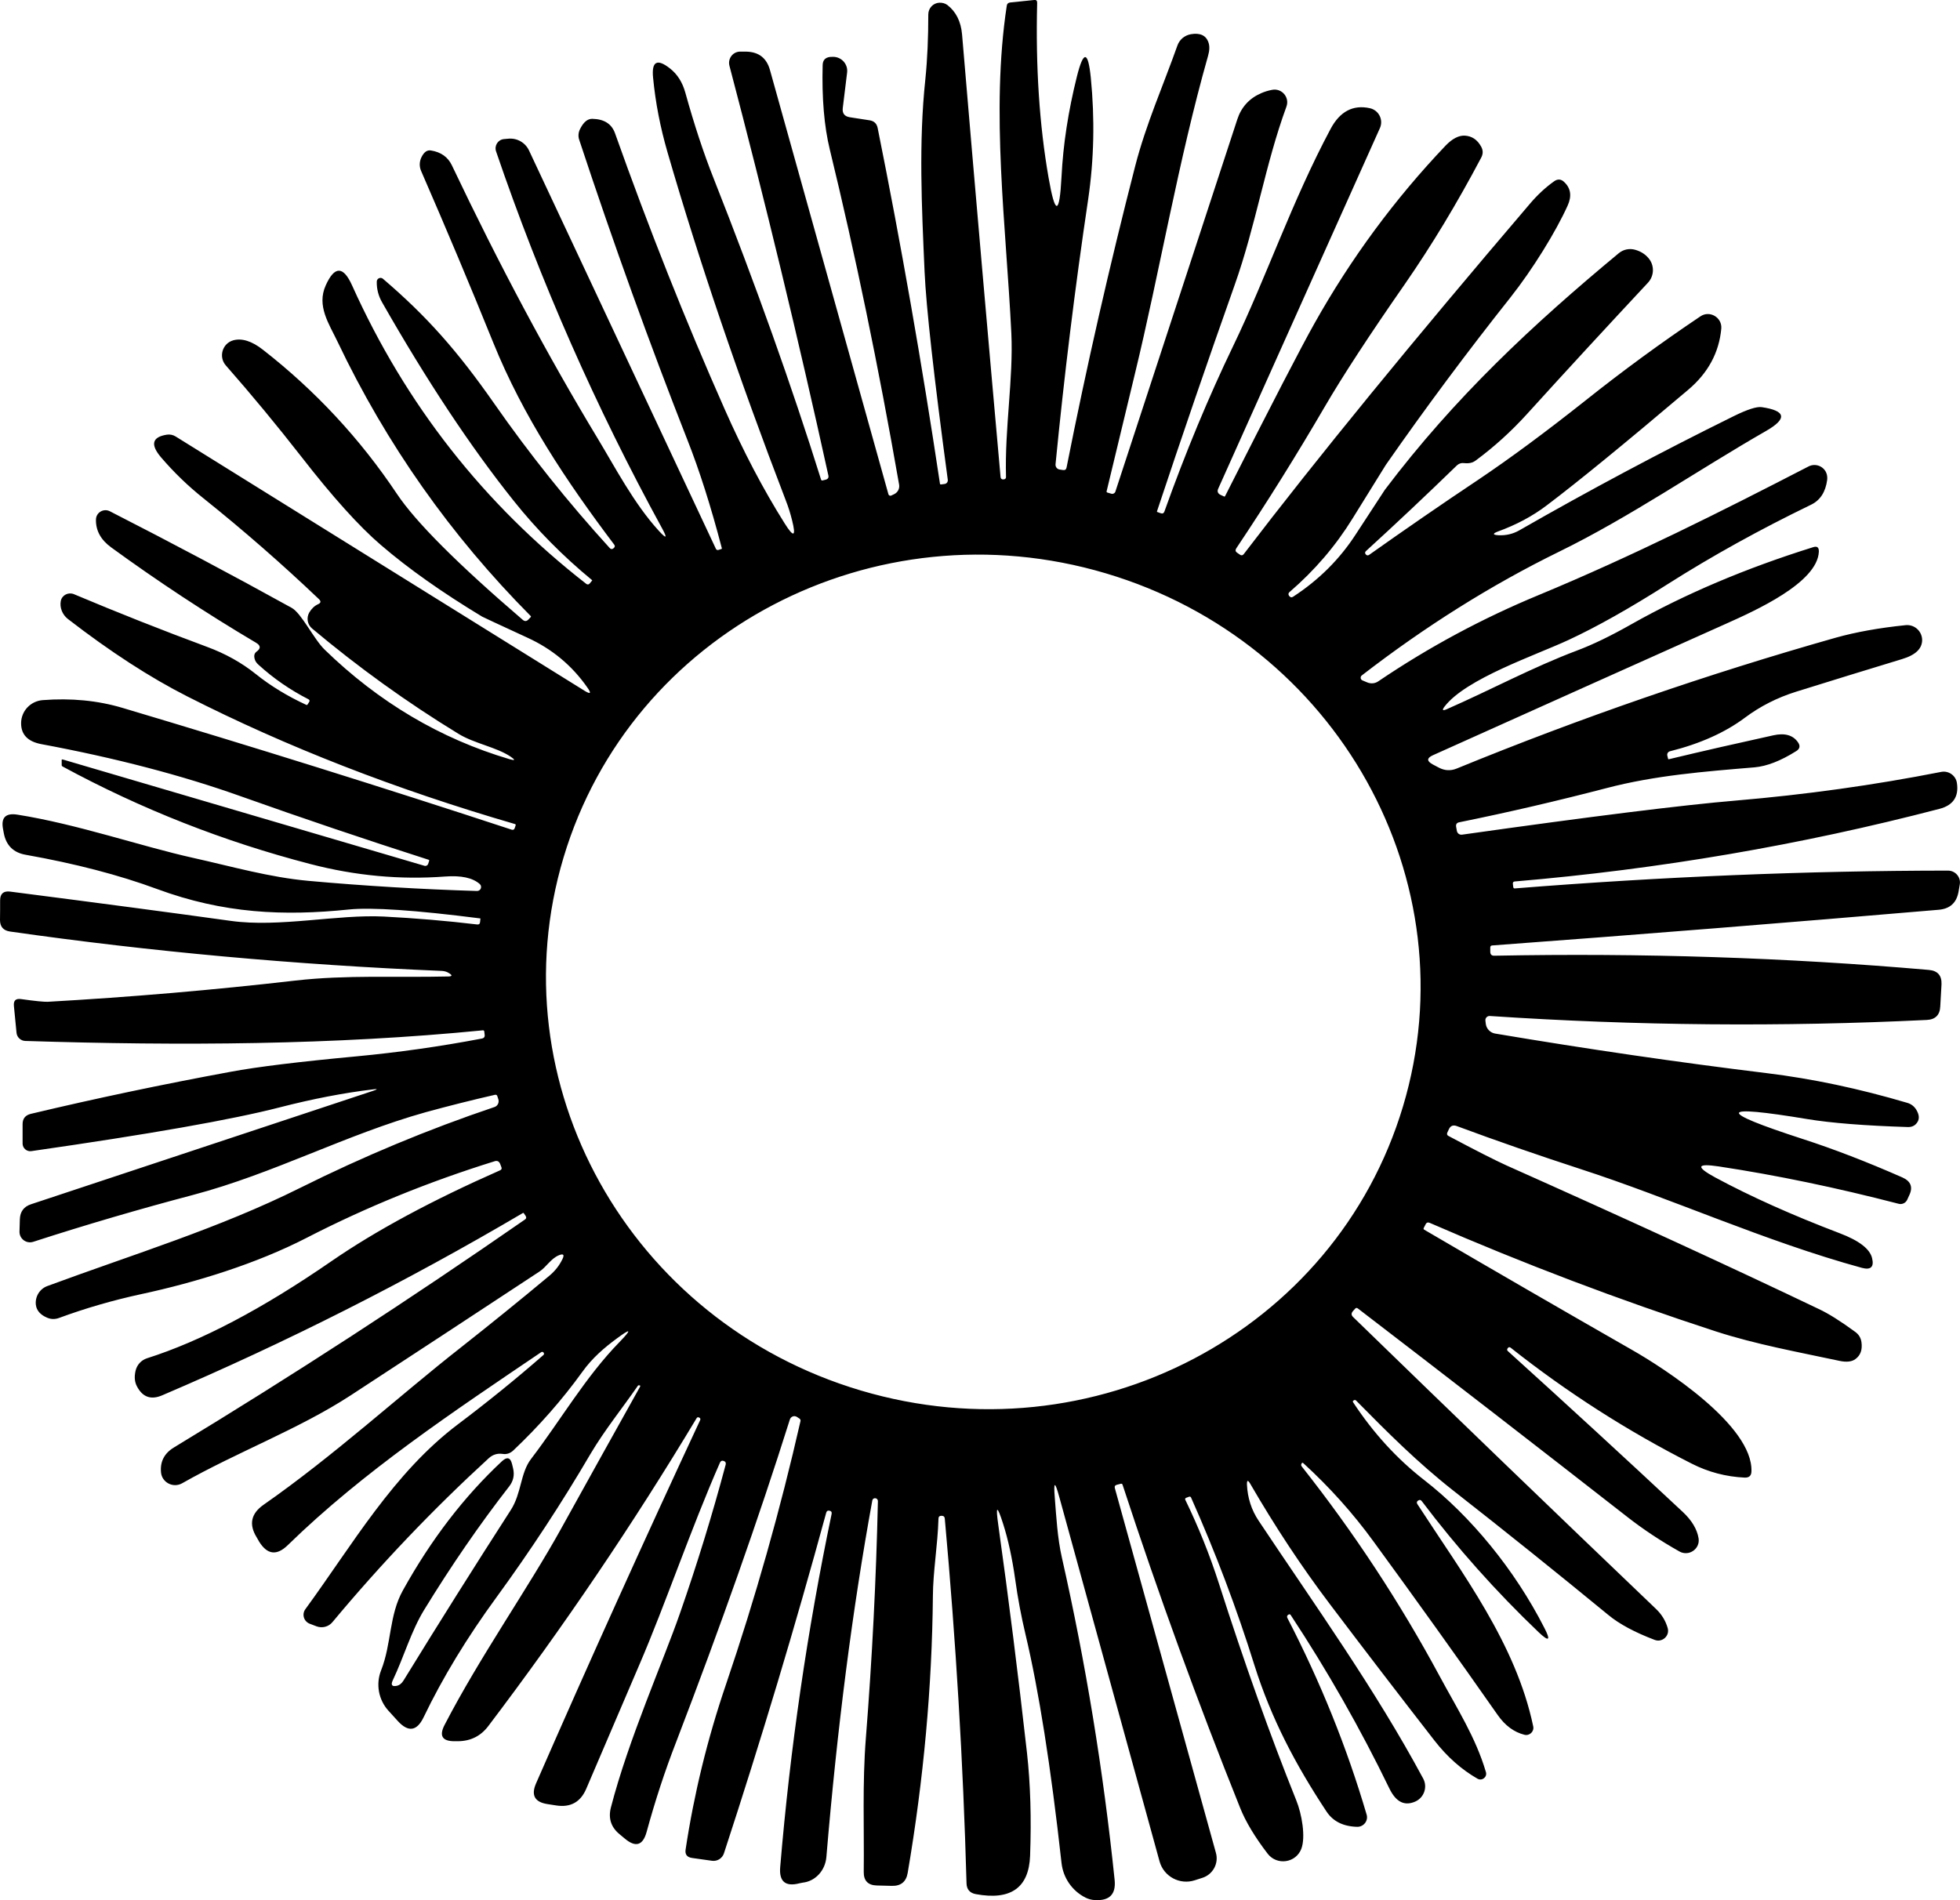 <svg width="165" height="160" viewBox="0 0 165 160" fill="none" xmlns="http://www.w3.org/2000/svg">
<g clip-path="url(#clip0_2119_1164)">
<path d="M163.986 73.307C152.083 73.317 139.93 73.817 127.536 74.805C127.442 74.815 127.4 74.773 127.389 74.68L127.358 74.409C127.348 74.295 127.4 74.233 127.515 74.222C139.668 73.192 151.592 71.154 163.276 68.106C164.425 67.805 164.916 67.077 164.739 65.922C164.645 65.298 164.039 64.872 163.412 64.996C157.758 66.109 152 66.91 146.137 67.409C141.664 67.784 133.983 68.741 123.084 70.28C122.875 70.311 122.687 70.176 122.645 69.968L122.582 69.615C122.551 69.406 122.634 69.282 122.833 69.24C126.992 68.398 131.131 67.43 135.248 66.359C139.334 65.288 143.483 64.965 147.705 64.612C148.739 64.518 149.899 64.071 151.206 63.249C151.53 63.051 151.571 62.791 151.352 62.49C150.934 61.897 150.244 61.699 149.272 61.918C146.336 62.563 143.41 63.228 140.504 63.925C140.452 63.935 140.431 63.925 140.421 63.873L140.358 63.613C140.327 63.457 140.421 63.301 140.578 63.26C143.117 62.625 145.228 61.678 146.91 60.42C148.175 59.474 149.607 58.745 151.195 58.246C154.09 57.341 157.068 56.426 160.109 55.5C161.259 55.157 161.823 54.616 161.813 53.867C161.792 53.129 161.154 52.567 160.423 52.64C158.186 52.869 156.222 53.222 154.518 53.701C143.702 56.769 133.064 60.441 122.624 64.716C122.112 64.924 121.61 64.892 121.119 64.632C120.9 64.518 120.722 64.424 120.607 64.362C120.095 64.081 120.105 63.831 120.628 63.592C129.667 59.526 137.881 55.843 145.291 52.526C147.726 51.433 153.003 49.083 153.118 46.451C153.128 46.087 152.972 45.962 152.627 46.077C146.942 47.855 141.842 50.019 137.328 52.567C135.603 53.545 134.077 54.283 132.771 54.772C129.061 56.166 125.435 58.121 121.777 59.723C121.443 59.869 121.38 59.796 121.6 59.505C123.397 57.144 129.249 55.188 132.04 53.888C134.391 52.796 137.171 51.236 140.389 49.187C144.141 46.805 148.165 44.579 152.46 42.499C153.233 42.124 153.682 41.428 153.818 40.408C153.829 40.304 153.829 40.2 153.818 40.107C153.735 39.358 152.919 38.931 152.251 39.275C144.946 43.05 137.411 46.836 129.563 50.092C124.808 52.057 120.294 54.481 116.04 57.362C115.758 57.56 115.403 57.591 115.089 57.456L114.692 57.289C114.525 57.216 114.494 56.988 114.64 56.873C120.011 52.723 125.55 49.249 131.256 46.451C137.213 43.539 142.908 39.597 148.687 36.279C150.474 35.249 150.349 34.584 148.311 34.282C147.882 34.22 147.088 34.48 145.928 35.052C139.815 38.068 133.806 41.272 127.891 44.662C127.358 44.964 126.773 45.099 126.146 45.068C125.655 45.037 125.634 44.933 126.093 44.756C127.64 44.194 129.009 43.466 130.2 42.561C132.803 40.596 136.774 37.35 142.124 32.816C143.786 31.411 144.716 29.695 144.904 27.677C144.988 26.731 143.932 26.107 143.148 26.637C139.836 28.863 136.606 31.224 133.461 33.731C130.117 36.383 127.118 38.599 124.474 40.377C121.37 42.447 118.298 44.569 115.256 46.722C115.152 46.794 115.058 46.774 114.974 46.68C114.891 46.576 114.901 46.483 114.995 46.399C117.535 44.08 120.085 41.677 122.655 39.181C122.812 39.035 123.032 38.962 123.241 38.994C123.355 39.004 123.47 39.014 123.585 39.004C123.826 38.994 124.035 38.921 124.233 38.775C125.79 37.621 127.212 36.331 128.518 34.896C131.914 31.151 135.321 27.459 138.728 23.808C139.271 23.226 139.292 22.331 138.77 21.728C138.488 21.395 138.122 21.166 137.652 21.031C137.171 20.896 136.659 21 136.272 21.322C129.04 27.324 122.457 33.46 116.584 41.24C116.552 41.282 115.737 42.53 114.138 44.985C112.78 47.086 111.024 48.833 108.871 50.237C108.735 50.331 108.631 50.31 108.537 50.185H108.526C108.432 50.05 108.453 49.936 108.568 49.842C110.669 48.032 112.435 45.973 113.867 43.653C115.706 40.689 116.636 39.181 116.667 39.139C120.022 34.324 123.523 29.622 127.17 25.025C129.02 22.685 130.984 19.502 131.967 17.318C132.332 16.517 132.238 15.851 131.684 15.331C131.423 15.071 131.131 15.05 130.827 15.269C130.096 15.789 129.417 16.423 128.79 17.162C118.956 28.686 110.92 38.515 104.702 46.659C104.608 46.774 104.503 46.794 104.378 46.701L104.137 46.535C104.002 46.441 103.981 46.316 104.075 46.17C106.698 42.249 109.174 38.276 111.515 34.261C113.031 31.661 115.277 28.218 118.266 23.922C120.513 20.677 122.655 17.131 124.693 13.272C124.86 12.96 124.86 12.648 124.683 12.336C124.359 11.753 123.899 11.452 123.303 11.42C122.791 11.4 122.258 11.681 121.704 12.252C117.399 16.777 113.72 21.77 110.658 27.23C109.572 29.154 107.063 34.001 103.134 41.771C103.113 41.812 103.082 41.823 103.04 41.802L102.768 41.677C102.518 41.563 102.444 41.376 102.559 41.136L116.166 10.786C116.479 10.089 116.072 9.278 115.319 9.111C113.908 8.799 112.801 9.382 112.017 10.848C108.746 16.975 106.604 23.351 103.803 29.154C101.744 33.429 99.811 38.068 98.024 43.071C97.972 43.217 97.867 43.269 97.721 43.217L97.428 43.113C97.428 43.113 97.386 43.092 97.397 43.061C99.508 36.706 101.682 30.361 103.928 24.027C105.736 18.93 106.499 13.886 108.297 8.976C108.579 8.207 107.92 7.416 107.105 7.562C106.771 7.624 106.457 7.718 106.154 7.853C105.161 8.29 104.493 9.028 104.158 10.058L93.896 41.396C93.854 41.532 93.698 41.615 93.562 41.573L93.206 41.469C93.206 41.469 93.144 41.428 93.154 41.386C93.938 38.12 94.722 34.854 95.516 31.578C97.648 22.799 99.174 13.605 101.702 4.691C101.828 4.244 101.838 3.88 101.734 3.578C101.535 2.985 101.034 2.746 100.25 2.881C99.727 2.975 99.299 3.328 99.121 3.828C97.94 7.166 96.477 10.443 95.568 13.969C93.405 22.383 91.472 30.85 89.789 39.358C89.758 39.535 89.653 39.607 89.476 39.576L89.204 39.535C88.984 39.503 88.838 39.306 88.859 39.087C89.58 31.713 90.489 24.276 91.607 16.777C92.099 13.428 92.172 10.016 91.827 6.532C91.597 4.264 91.21 4.233 90.656 6.449C89.935 9.34 89.496 12.159 89.361 14.905C89.193 18.129 88.828 18.15 88.274 14.967C87.501 10.547 87.177 5.637 87.312 0.229C87.312 0.052 87.229 -0.021 87.061 3.49248e-05L85.045 0.208C84.867 0.229 84.773 0.322 84.752 0.489C83.394 9.434 84.7 19.024 85.139 28.073C85.316 31.859 84.574 36.05 84.689 40.138C84.7 40.283 84.627 40.356 84.48 40.367H84.47C84.324 40.377 84.24 40.304 84.23 40.159C83.216 28.822 82.129 16.403 80.99 2.902C80.896 1.81 80.478 0.978 79.746 0.416C79.558 0.281 79.328 0.218 79.067 0.229C78.544 0.26 78.147 0.697 78.147 1.217C78.147 3.141 78.074 4.972 77.897 6.698C77.332 12.013 77.594 17.412 77.834 22.872C77.97 25.878 78.618 31.713 79.788 40.398C79.809 40.575 79.694 40.731 79.516 40.752L79.203 40.793C79.203 40.793 79.14 40.793 79.13 40.731C77.604 30.569 75.859 20.584 73.884 10.776C73.811 10.412 73.591 10.193 73.215 10.131L71.532 9.871C71.094 9.798 70.895 9.548 70.947 9.101L71.313 6.105C71.397 5.409 70.853 4.795 70.142 4.785C70.048 4.785 69.965 4.785 69.871 4.795C69.463 4.847 69.265 5.076 69.254 5.481C69.181 8.258 69.38 10.64 69.86 12.606C72.003 21.416 73.946 30.819 75.692 40.814C75.744 41.147 75.577 41.469 75.263 41.615L75.023 41.729C74.929 41.771 74.824 41.719 74.793 41.625L64.813 5.877C64.531 4.889 63.883 4.379 62.848 4.348H62.357C61.719 4.316 61.249 4.92 61.406 5.533C64.416 16.964 67.195 28.468 69.735 40.034C69.777 40.211 69.704 40.336 69.516 40.388L69.265 40.45C69.192 40.471 69.139 40.45 69.118 40.377C66.652 32.503 63.642 24.047 60.079 15.03C59.232 12.897 58.438 10.484 57.696 7.811C57.456 6.938 57.027 6.251 56.4 5.762C55.313 4.909 54.843 5.169 54.979 6.542C55.178 8.633 55.585 10.724 56.191 12.814C58.877 22.071 62.2 31.848 66.15 42.135C66.359 42.665 66.537 43.227 66.683 43.82C67.028 45.193 66.819 45.286 66.067 44.09C64.238 41.188 62.556 37.964 60.998 34.438C57.686 26.96 54.613 19.211 51.771 11.212C51.489 10.432 50.862 10.027 49.869 10.006C49.461 9.995 49.117 10.287 48.824 10.88C48.688 11.16 48.657 11.483 48.761 11.774C51.656 20.542 54.697 28.967 57.863 37.028C58.877 39.597 59.849 42.645 60.769 46.17C60.779 46.202 60.769 46.212 60.737 46.222L60.486 46.306C60.403 46.337 60.298 46.295 60.267 46.212L44.539 12.679C44.226 12.003 43.515 11.597 42.763 11.681C42.648 11.691 42.533 11.701 42.418 11.712C41.916 11.764 41.603 12.263 41.759 12.741C45.501 23.715 50.161 34.292 55.742 44.496C56.202 45.338 56.108 45.401 55.46 44.694C53.359 42.395 51.76 39.306 50.318 36.924C46.138 30.007 42.042 22.342 38.039 13.917C37.705 13.22 37.12 12.804 36.273 12.669C35.949 12.617 35.688 12.814 35.479 13.241C35.301 13.605 35.291 14.021 35.447 14.385C37.579 19.284 39.607 24.11 41.529 28.863C44.038 35.062 47.674 40.512 51.698 45.848C51.792 45.962 51.771 46.066 51.656 46.16C51.541 46.264 51.426 46.254 51.332 46.15C47.821 42.291 44.571 38.234 41.592 33.96C38.509 29.549 35.939 26.637 32.239 23.475C32.041 23.299 31.717 23.444 31.717 23.715C31.706 24.349 31.863 24.942 32.187 25.493C35.918 32.035 39.596 37.6 43.243 42.166C45.166 44.579 47.361 46.805 49.837 48.844C49.858 48.844 49.858 48.875 49.837 48.896L49.639 49.135C49.555 49.228 49.461 49.239 49.357 49.166C40.725 42.437 34.152 34.064 29.637 24.027C28.895 22.383 28.164 22.383 27.422 24.027C26.638 25.764 27.704 27.272 28.425 28.79C32.532 37.413 37.956 45.099 44.675 51.87C44.706 51.901 44.706 51.933 44.675 51.964L44.487 52.161C44.33 52.328 44.173 52.338 43.996 52.182C38.53 47.491 34.998 43.955 33.42 41.594C30.316 36.945 26.554 32.899 22.144 29.456C21.204 28.717 20.368 28.457 19.636 28.655C18.716 28.915 18.382 30.049 19.009 30.767C21.193 33.252 23.315 35.821 25.384 38.474C28.017 41.864 30.243 44.33 32.051 45.879C34.382 47.887 37.234 49.894 40.589 51.922C40.62 51.943 41.885 52.536 44.393 53.691C46.472 54.637 48.155 56.041 49.44 57.882C49.806 58.392 49.723 58.485 49.19 58.153L14.777 36.747C14.557 36.612 14.296 36.56 14.035 36.602C12.802 36.799 12.645 37.434 13.554 38.505C14.63 39.763 15.822 40.918 17.128 41.958C20.493 44.652 23.733 47.481 26.857 50.456C27.035 50.633 27.014 50.768 26.784 50.872C26.481 51.007 26.23 51.246 26.032 51.579C25.781 52.026 25.875 52.588 26.272 52.921C30.149 56.176 34.256 59.141 38.603 61.793C39.952 62.615 41.791 62.906 42.993 63.717C43.4 63.998 43.369 64.06 42.898 63.925C37.067 62.199 31.873 59.12 27.328 54.699C26.418 53.815 25.384 51.642 24.558 51.184C19.5 48.386 14.4 45.682 9.249 43.05C8.716 42.78 8.089 43.154 8.078 43.747C8.057 44.673 8.486 45.453 9.353 46.087C13.251 48.927 17.316 51.61 21.549 54.117C21.956 54.356 21.967 54.606 21.59 54.876C21.413 55.011 21.36 55.219 21.444 55.5C21.486 55.667 21.59 55.823 21.768 55.979C23.022 57.123 24.422 58.09 25.969 58.881C26.063 58.933 26.084 59.005 26.032 59.099L25.885 59.328C25.885 59.328 25.833 59.38 25.802 59.359C24.203 58.621 22.782 57.757 21.538 56.759C20.347 55.802 18.967 55.032 17.41 54.46C13.627 53.056 9.896 51.579 6.218 50.029C5.758 49.842 5.225 50.102 5.121 50.591C5.006 51.142 5.246 51.756 5.716 52.12C9.28 54.876 12.634 57.05 15.77 58.641C24.119 62.885 33.305 66.463 43.348 69.386C43.4 69.396 43.421 69.438 43.411 69.49L43.327 69.739C43.285 69.854 43.202 69.895 43.087 69.864C32.166 66.276 21.245 62.864 10.325 59.609C8.235 58.985 5.988 58.766 3.584 58.953C2.571 59.037 1.787 59.869 1.777 60.878C1.766 61.845 2.33 62.438 3.47 62.656C9.729 63.821 15.331 65.288 20.263 67.046C25.52 68.918 30.787 70.696 36.075 72.392C36.127 72.402 36.137 72.433 36.127 72.485L36.043 72.745C36.001 72.87 35.865 72.943 35.73 72.901L5.34 63.967C5.246 63.935 5.194 63.935 5.194 63.977V64.393C5.183 64.456 5.215 64.508 5.267 64.539C11.882 68.127 18.842 70.863 26.136 72.756C29.93 73.744 33.702 74.087 37.454 73.806C38.823 73.702 39.795 73.91 40.391 74.441C40.62 74.649 40.464 75.034 40.15 75.023C35.416 74.877 30.693 74.597 25.969 74.17C22.667 73.869 19.532 72.964 16.261 72.236C11.83 71.248 6.521 69.396 1.463 68.595C0.47 68.439 0.063 68.845 0.261 69.833L0.324 70.176C0.523 71.195 1.139 71.799 2.174 71.976C6.322 72.714 10.011 73.671 13.22 74.857C18.821 76.927 23.889 77.145 29.355 76.583C31.278 76.386 34.967 76.635 40.422 77.332C40.443 77.332 40.453 77.343 40.443 77.353L40.411 77.665C40.391 77.8 40.307 77.863 40.171 77.842C37.558 77.53 34.935 77.311 32.312 77.176C28.414 76.978 23.503 78.112 19.427 77.54C14.568 76.864 8.371 76.042 0.857 75.075C0.293 75.002 0.01 75.252 0.01 75.814C0.01 76.375 0.01 76.916 0 77.467C0 78.029 0.282 78.352 0.836 78.435C12.697 80.13 24.809 81.233 37.193 81.753C37.433 81.763 37.653 81.836 37.83 81.961C38.091 82.127 38.06 82.21 37.757 82.221C33.42 82.325 29.167 82.075 24.882 82.564C17.943 83.365 10.983 83.958 4.013 84.353C3.689 84.363 2.947 84.29 1.766 84.124C1.327 84.062 1.129 84.249 1.17 84.696L1.39 86.953C1.421 87.338 1.745 87.64 2.132 87.65C15.247 88.066 28.09 87.993 40.652 86.755C40.714 86.755 40.756 86.776 40.767 86.849L40.798 87.109C40.829 87.307 40.746 87.421 40.547 87.452C37.046 88.118 33.525 88.617 29.982 88.95C25.206 89.397 21.674 89.824 19.396 90.25C13.7 91.301 8.109 92.476 2.602 93.787C2.132 93.901 1.892 94.192 1.902 94.681V96.304C1.912 96.689 2.257 96.98 2.633 96.928C12.572 95.503 19.532 94.275 23.534 93.246C26.324 92.528 28.958 92.019 31.414 91.727C31.8 91.675 31.8 91.717 31.434 91.842L2.613 101.4C2.006 101.598 1.693 102.024 1.672 102.659L1.641 103.699C1.63 104.313 2.215 104.749 2.801 104.562C7.263 103.116 11.746 101.806 16.271 100.61C23.064 98.81 29.136 95.524 35.834 93.651C37.767 93.121 39.711 92.632 41.665 92.185C41.78 92.164 41.843 92.206 41.874 92.32L41.958 92.58C42.031 92.851 41.885 93.131 41.624 93.215C36.033 95.097 30.578 97.375 25.258 100.027C18.413 103.439 11.213 105.613 3.992 108.286C3.334 108.525 2.937 109.191 3.02 109.877C3.083 110.356 3.407 110.72 3.982 110.959C4.306 111.094 4.629 111.094 4.953 110.98C7.211 110.148 9.52 109.482 11.872 108.972C16.522 107.974 21.611 106.393 25.812 104.229C30.839 101.64 36.116 99.497 41.634 97.781C41.853 97.708 42.01 97.781 42.104 97.999L42.209 98.28C42.261 98.394 42.219 98.488 42.104 98.54C36.377 101.067 31.643 103.616 27.902 106.195C22.102 110.2 16.93 112.925 12.373 114.37C11.893 114.526 11.527 114.922 11.412 115.421C11.297 115.92 11.328 116.357 11.527 116.731C11.997 117.636 12.697 117.896 13.648 117.491C24.098 113.029 34.225 107.911 44.017 102.139C44.048 102.118 44.079 102.128 44.1 102.16L44.247 102.378C44.33 102.513 44.309 102.617 44.173 102.7C34.507 109.409 24.663 115.806 14.641 121.88C13.836 122.369 13.47 123.066 13.554 123.971C13.627 124.824 14.568 125.323 15.331 124.896C20.023 122.234 25.143 120.341 29.491 117.512C34.8 114.048 40.098 110.564 45.396 107.079C45.981 106.705 46.368 105.977 47.047 105.696C47.434 105.54 47.528 105.644 47.35 106.018C47.089 106.559 46.723 107.027 46.232 107.433C43.766 109.492 41.268 111.51 38.75 113.497C33.692 117.46 28.08 122.598 22.186 126.706C21.131 127.445 20.932 128.36 21.611 129.452L21.82 129.816C22.5 130.908 23.294 131.012 24.224 130.107C30.599 123.887 38.196 118.843 45.553 113.861C45.626 113.809 45.699 113.819 45.762 113.892C45.814 113.975 45.814 114.038 45.741 114.1C43.421 116.128 41.028 118.063 38.572 119.914C33.127 124.012 29.648 130.107 25.708 135.495C25.394 135.922 25.572 136.525 26.073 136.722L26.648 136.941C27.119 137.118 27.662 136.982 27.986 136.587C32.103 131.647 36.482 127.06 41.122 122.806C41.467 122.483 41.864 122.358 42.303 122.421C42.648 122.473 42.94 122.379 43.202 122.14C45.375 120.081 47.319 117.876 49.022 115.515C49.858 114.339 50.893 113.466 51.907 112.717C53.129 111.812 53.213 111.905 52.157 112.997C49.284 115.941 47.215 119.561 44.706 122.847C43.797 124.033 43.912 125.728 43.003 127.143C39.941 131.896 36.931 136.681 33.974 141.496C33.817 141.746 33.64 141.892 33.431 141.944C33.002 142.037 32.877 141.892 33.065 141.486C33.995 139.531 34.611 137.346 35.698 135.568C37.966 131.865 40.349 128.391 42.867 125.156C43.222 124.699 43.327 124.189 43.191 123.627C43.16 123.513 43.139 123.399 43.108 123.284C42.972 122.723 42.69 122.639 42.261 123.035C39.074 126.009 36.294 129.629 33.922 133.904C32.741 136.015 32.971 138.397 32.083 140.644C31.623 141.809 31.863 143.129 32.709 144.055L33.493 144.918C34.371 145.875 35.092 145.771 35.657 144.606C37.266 141.257 39.314 137.887 41.801 134.486C44.644 130.586 47.288 126.561 49.723 122.4C50.904 120.413 52.367 118.604 53.694 116.69C53.715 116.659 53.746 116.638 53.777 116.648H53.83C53.903 116.648 53.913 116.7 53.882 116.763C51.666 120.726 49.461 124.699 47.256 128.682C44.487 133.696 40.391 139.51 37.433 145.23C36.942 146.167 37.234 146.624 38.29 146.614H38.562C39.628 146.603 40.474 146.177 41.111 145.334C47.423 137.003 53.265 128.37 58.637 119.425C58.689 119.332 58.762 119.311 58.856 119.363H58.867C58.961 119.415 58.982 119.488 58.94 119.581C54.216 129.722 49.608 139.916 45.124 150.171C44.696 151.159 45.01 151.742 46.086 151.908L46.817 152.022C48.03 152.21 48.876 151.742 49.357 150.608C50.904 146.988 52.387 143.525 53.809 140.207C56.014 135.089 58.145 128.766 60.612 123.149C60.675 123.014 60.779 122.962 60.915 123.014H60.925C61.072 123.066 61.124 123.159 61.093 123.315C59.964 127.549 58.678 131.73 57.236 135.859C55.836 139.884 52.91 146.458 51.426 152.199C51.196 153.104 51.436 153.853 52.157 154.446L52.607 154.82C53.516 155.58 54.122 155.392 54.436 154.248C55.146 151.648 55.972 149.12 56.923 146.676C60.675 136.899 63.872 127.85 66.495 119.519C66.579 119.269 66.871 119.165 67.091 119.311L67.331 119.467C67.331 119.467 67.404 119.561 67.394 119.633C65.691 127.122 63.601 134.517 61.124 141.809C59.546 146.437 58.417 151.086 57.717 155.736C57.654 156.141 57.832 156.38 58.25 156.443L59.943 156.682C60.382 156.744 60.81 156.474 60.946 156.048C64.081 146.468 66.955 136.91 69.557 127.361C69.599 127.226 69.683 127.174 69.819 127.205H69.829C69.986 127.237 70.038 127.33 70.007 127.486C67.958 137.305 66.516 147.217 65.68 157.213C65.576 158.429 66.119 158.887 67.311 158.575C67.404 158.554 67.499 158.533 67.572 158.523C68.638 158.409 69.474 157.504 69.568 156.36C70.477 145.511 71.762 135.505 73.434 126.342C73.455 126.217 73.57 126.134 73.696 126.155C73.811 126.165 73.905 126.269 73.905 126.394C73.758 132.957 73.424 139.614 72.891 146.354C72.588 150.181 72.755 153.926 72.713 157.618C72.703 158.357 73.069 158.742 73.811 158.762L75.075 158.794C75.838 158.814 76.287 158.45 76.413 157.701C77.761 149.776 78.461 142.017 78.534 134.413C78.544 132.323 78.942 130.076 79.004 127.881C79.004 127.715 79.088 127.632 79.255 127.632H79.266C79.433 127.632 79.527 127.715 79.537 127.881C80.467 138.147 81.084 148.382 81.366 158.575C81.377 159.085 81.638 159.397 82.15 159.49C85.086 160.031 86.612 158.96 86.717 156.266C86.832 153.115 86.748 150.223 86.455 147.592C85.713 140.997 84.909 134.601 84.041 128.412C83.801 126.737 83.937 126.706 84.449 128.318C84.877 129.66 85.212 131.21 85.463 132.988C85.682 134.58 85.975 136.119 86.33 137.617C87.448 142.329 88.462 148.736 89.361 156.849C89.496 158.128 90.27 159.23 91.398 159.792C91.639 159.906 91.89 159.979 92.172 159.99C93.405 160.062 93.959 159.501 93.833 158.284C92.882 149.11 91.409 140.061 89.392 131.147C89.016 129.483 88.922 127.694 88.796 126.103C88.681 124.72 88.807 124.699 89.172 126.04L97.616 156.734C97.972 158.013 99.32 158.731 100.574 158.325L101.222 158.117C102.1 157.837 102.612 156.911 102.361 156.016L93.854 125.312C93.812 125.156 93.865 125.063 94.022 125.021L94.345 124.938C94.429 124.917 94.481 124.948 94.502 125.021C97.543 134.309 100.846 143.369 104.388 152.199C104.858 153.385 105.642 154.685 106.719 156.089C107.502 157.098 109.091 156.869 109.551 155.673C109.927 154.675 109.592 152.73 109.122 151.586C106.928 146.125 104.764 140.051 102.622 133.363C101.838 130.919 100.887 128.558 99.78 126.28C99.748 126.228 99.78 126.155 99.842 126.124L100.093 126.03C100.177 125.999 100.239 126.03 100.271 126.103C102.34 130.752 104.116 135.453 105.6 140.207C107.032 144.752 109.08 148.611 111.662 152.522C112.215 153.364 113.072 153.791 114.253 153.822C114.797 153.832 115.204 153.312 115.047 152.792C113.386 147.134 111.16 141.621 108.38 136.244C108.317 136.119 108.349 136.026 108.464 135.953H108.474C108.547 135.911 108.61 135.922 108.652 135.984C111.745 140.675 114.515 145.543 116.97 150.608C117.524 151.742 118.245 152.095 119.154 151.69C119.886 151.357 120.189 150.473 119.813 149.765C115.737 142.183 110.721 135.204 105.956 128.048C105.35 127.143 105.026 126.124 104.973 125.011C104.963 124.626 105.047 124.595 105.245 124.928C107.325 128.516 109.551 131.896 111.944 135.058C114.859 138.917 117.796 142.745 120.753 146.551C121.83 147.935 123.042 149.006 124.39 149.776C124.766 149.984 125.216 149.63 125.09 149.214C124.233 146.291 122.645 143.837 121.203 141.153C117.848 134.923 113.971 129.026 109.572 123.461C109.54 123.409 109.53 123.367 109.54 123.326C109.551 123.305 109.551 123.284 109.561 123.253C109.603 123.159 109.655 123.139 109.728 123.211C111.923 125.219 113.898 127.413 115.643 129.816C119.175 134.653 122.655 139.51 126.083 144.409C126.71 145.303 127.462 145.855 128.34 146.073C128.769 146.177 129.166 145.792 129.072 145.366C127.609 138.387 123.115 132.51 119.322 126.654C119.249 126.54 119.259 126.436 119.374 126.353H119.384C119.499 126.269 119.604 126.28 119.687 126.394C122.666 130.336 125.947 134.018 129.532 137.44C130.399 138.262 130.566 138.147 130.012 137.076C127.504 132.146 123.773 127.632 119.886 124.616C117.597 122.837 115.612 120.663 113.908 118.073C113.877 118.021 113.877 117.98 113.929 117.938C114.023 117.855 114.107 117.865 114.18 117.948C116.814 120.621 119.353 123.159 122.342 125.51C126.794 128.994 131.141 132.489 135.384 135.974C136.324 136.754 137.631 137.45 139.303 138.085C139.94 138.324 140.588 137.731 140.389 137.076C140.212 136.462 139.888 135.942 139.428 135.495C130.911 127.351 122.405 119.155 113.908 110.896C113.752 110.74 113.741 110.584 113.888 110.408L114.065 110.21C114.138 110.116 114.222 110.106 114.316 110.179C121.913 116.003 129.49 121.87 137.056 127.777C138.352 128.786 139.794 129.743 141.382 130.638C142.176 131.085 143.138 130.419 142.992 129.525C142.866 128.766 142.427 128.027 141.675 127.32C136.795 122.754 131.883 118.24 126.94 113.767C126.856 113.694 126.856 113.611 126.929 113.518C127.003 113.414 127.086 113.414 127.18 113.486C131.925 117.241 137.004 120.497 142.417 123.243C143.807 123.95 145.301 124.345 146.879 124.418C147.245 124.428 147.433 124.262 147.443 123.898C147.579 120.029 140.107 115.213 137.369 113.653C131.716 110.418 125.884 107.048 119.896 103.543C119.844 103.512 119.823 103.46 119.855 103.397L120.011 103.096C120.085 102.94 120.21 102.898 120.367 102.971C128.278 106.414 136.293 109.451 144.434 112.103C147.799 113.195 151.352 113.84 154.863 114.589C155.448 114.714 155.898 114.662 156.201 114.433C156.629 114.121 156.796 113.642 156.702 112.997C156.65 112.644 156.473 112.363 156.19 112.155C154.957 111.25 153.933 110.605 153.108 110.22C145.939 106.788 137.171 102.752 126.804 98.124C125.864 97.698 124.244 96.876 121.934 95.648C121.819 95.586 121.788 95.493 121.84 95.368L121.966 95.097C122.101 94.796 122.321 94.702 122.634 94.816C126.052 96.085 129.511 97.281 132.991 98.415C140.734 100.922 148.572 104.521 156.744 106.757C157.486 106.954 157.779 106.684 157.601 105.946C157.423 105.165 156.504 104.458 154.853 103.834C150.871 102.316 147.381 100.755 144.392 99.143C142.73 98.238 142.835 97.937 144.705 98.218C149.575 98.956 154.612 100.007 159.827 101.359C160.12 101.442 160.423 101.296 160.548 101.036L160.715 100.672C161.06 99.975 160.872 99.466 160.151 99.143C157.173 97.833 154.372 96.751 151.77 95.909C144.465 93.537 144.601 92.975 152.177 94.234C154.132 94.556 156.953 94.785 160.621 94.9C160.987 94.91 161.269 94.754 161.447 94.431C161.593 94.151 161.551 93.828 161.321 93.443C161.144 93.152 160.883 92.955 160.559 92.861C156.514 91.665 152.575 90.833 148.76 90.365C141.34 89.46 133.701 88.347 125.853 87.026C125.446 86.953 125.132 86.62 125.08 86.215L125.048 85.944C125.017 85.726 125.205 85.528 125.425 85.549C137.746 86.371 150.004 86.475 162.199 85.882C162.92 85.851 163.307 85.466 163.338 84.748L163.443 82.886C163.474 82.138 163.119 81.732 162.366 81.669C150.422 80.629 138.237 80.234 125.811 80.473C125.571 80.484 125.456 80.369 125.456 80.13V79.776C125.456 79.683 125.508 79.62 125.602 79.61C138.132 78.684 150.662 77.675 163.213 76.604C164.153 76.521 164.707 76.022 164.875 75.096L164.979 74.482C165.094 73.869 164.613 73.307 163.986 73.307ZM118.109 93.163C112.414 112.165 91.984 122.879 72.473 117.085C52.962 111.292 41.749 91.197 47.444 72.194C53.14 53.191 73.57 42.478 93.081 48.272C112.592 54.065 123.805 74.16 118.109 93.163Z" fill="black"/>
</g>
<defs>
<clipPath id="clip0_2119_1164">
<rect width="165" height="160" fill="white"/>
</clipPath>
</defs>
</svg>
